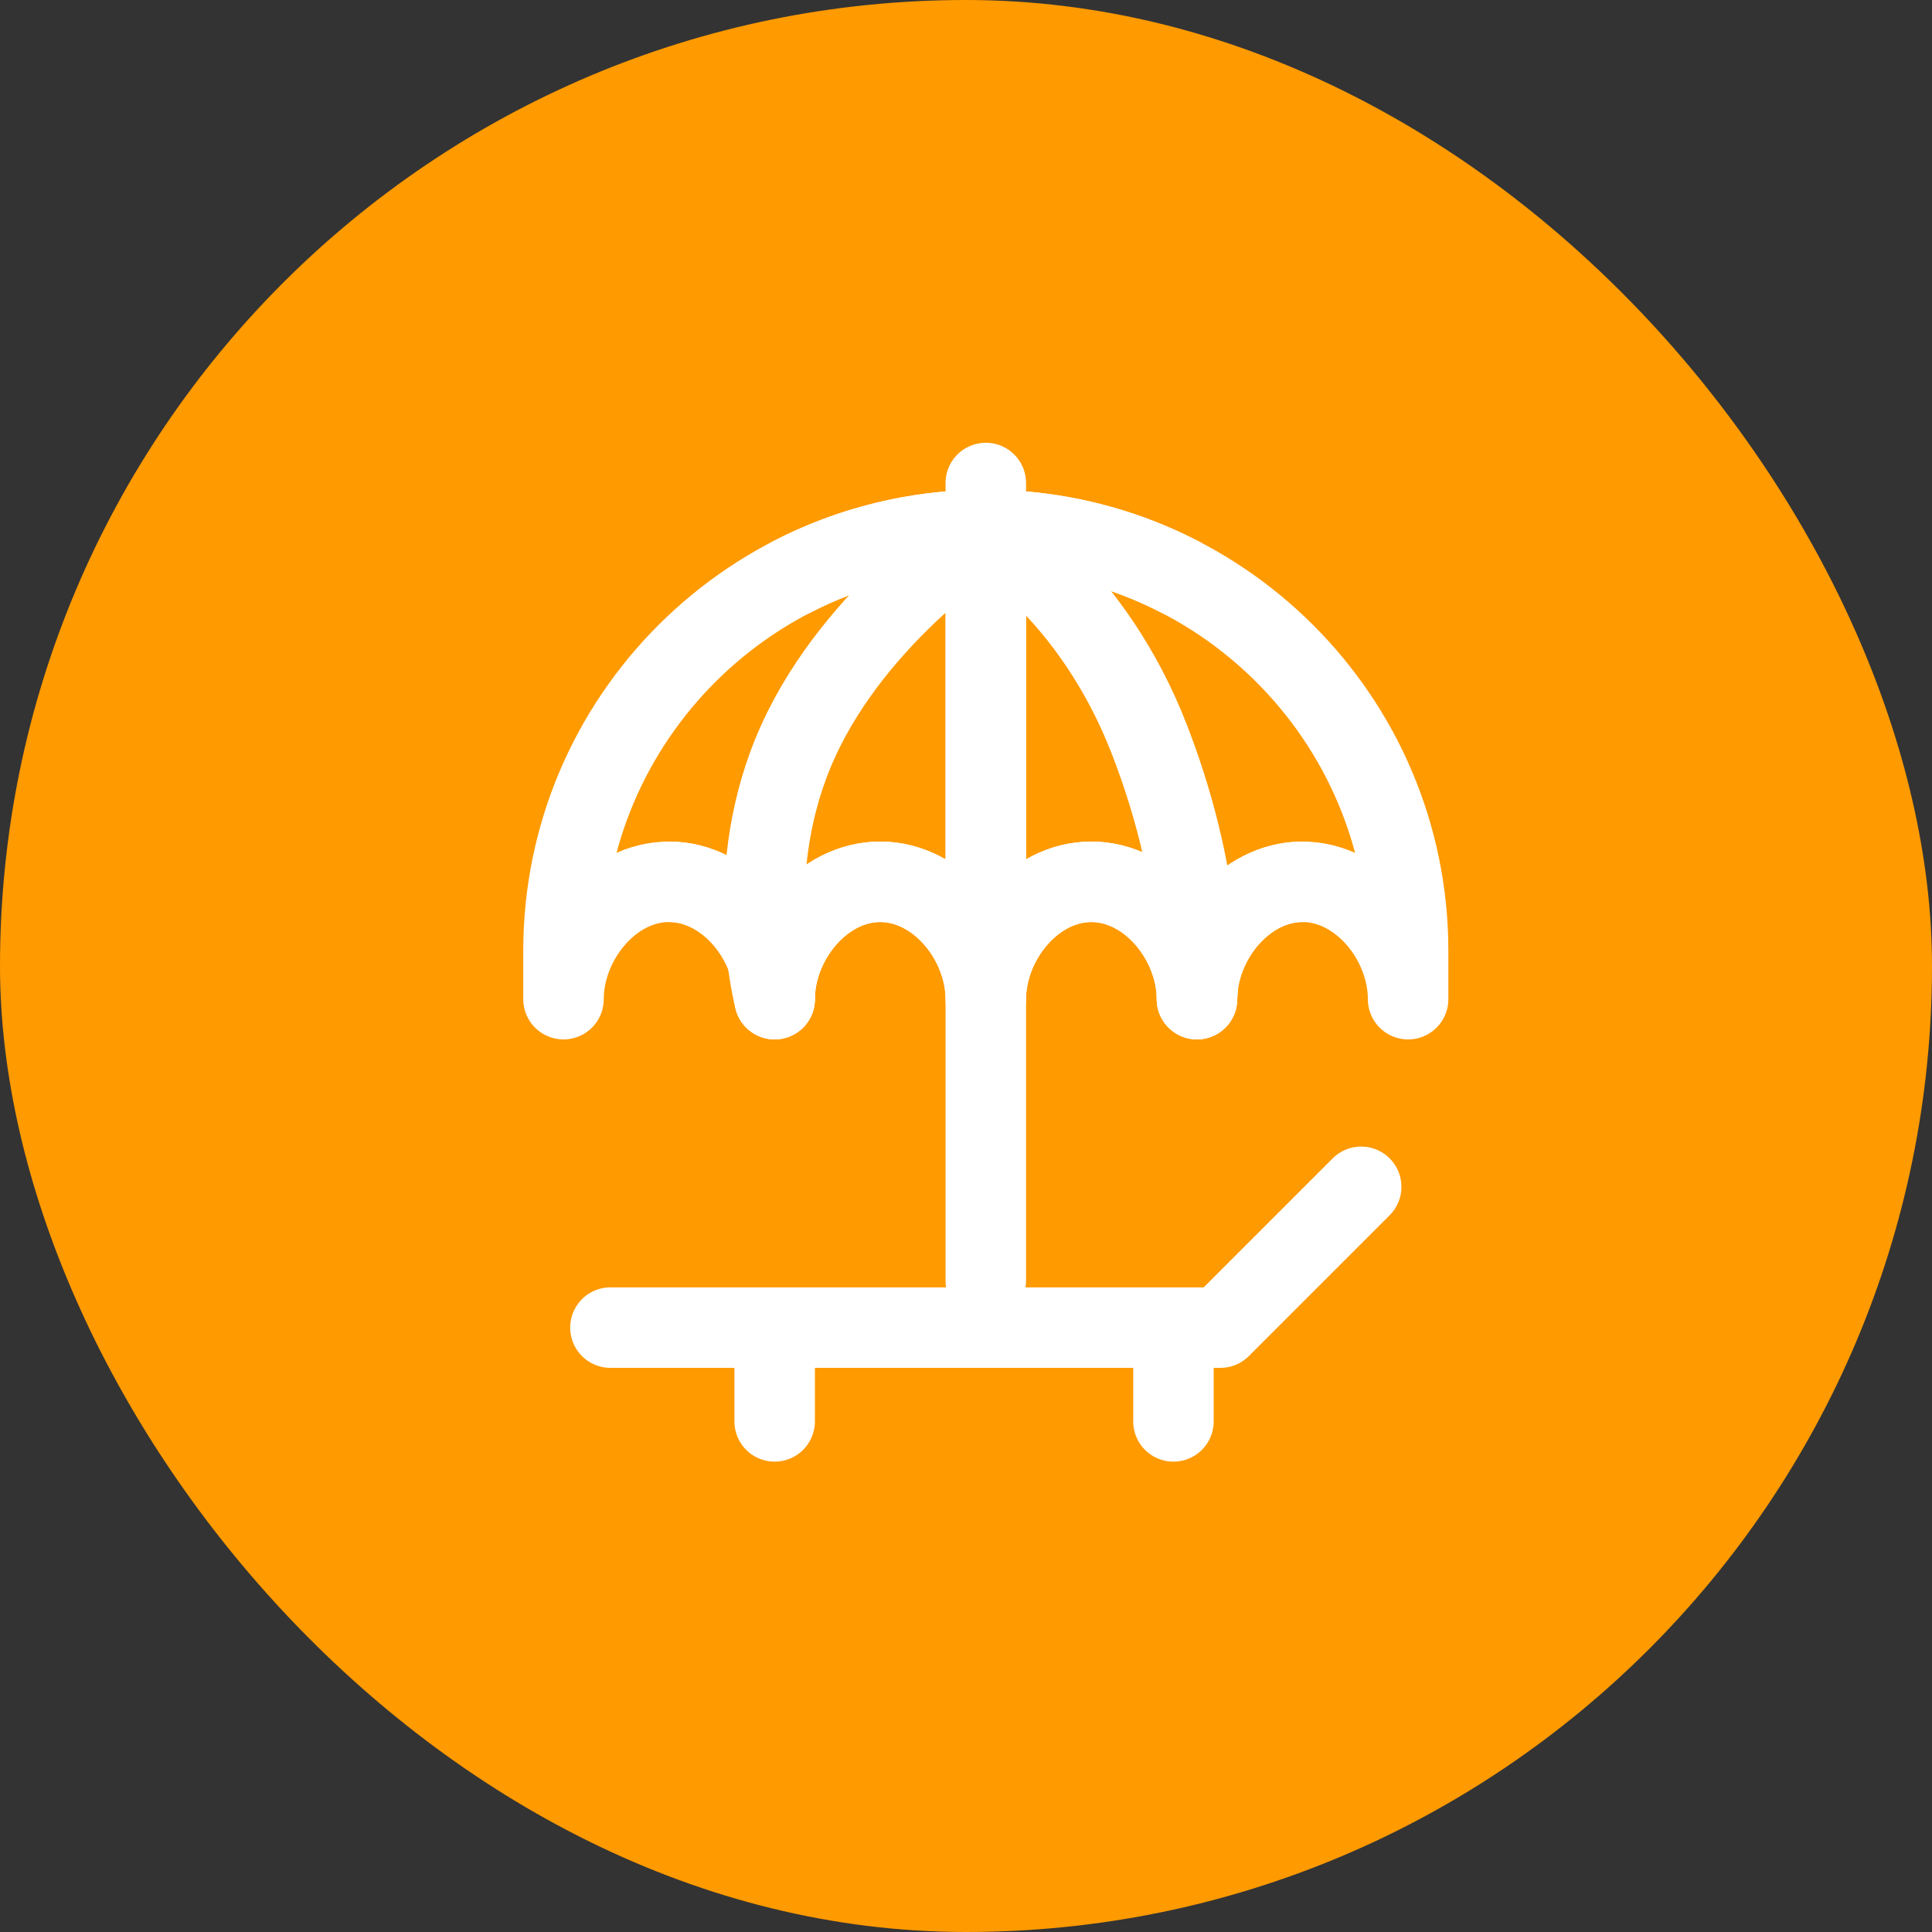 <svg width="24" height="24" viewBox="0 0 24 24" fill="none" xmlns="http://www.w3.org/2000/svg">
<rect x="0" y="0" width="24" height="24" fill="#333333" stroke="none"/>
<rect width="24" height="24" rx="12" fill="#FF9A00"/>
<path d="M12.246 12.412V15.909M12.246 12.412V6.583M12.246 12.412C12.246 11.689 11.659 10.954 10.934 10.954C10.21 10.954 9.623 11.689 9.623 12.412C9.623 11.689 9.036 10.954 8.311 10.954C7.587 10.954 7 11.689 7 12.412V11.812C7 8.924 9.349 6.583 12.246 6.583M12.246 12.412C12.246 11.689 12.833 10.954 13.557 10.954C14.281 10.954 14.869 11.689 14.869 12.412C14.869 11.689 15.456 10.954 16.18 10.954C16.904 10.954 17.492 11.689 17.492 12.412V11.812C17.492 8.924 15.143 6.583 12.246 6.583M12.246 6.583V6M7.583 16.492H15.16L16.909 14.743M9.623 16.492V17.657M14.577 16.492V17.657" stroke="white" stroke-linecap="round" stroke-linejoin="round"/>
<path d="M9.623 12.411C9.623 12.411 9.186 10.809 9.915 9.206C10.643 7.603 12.246 6.583 12.246 6.583M12.246 6.583C12.246 6.583 13.558 7.311 14.286 9.206C15.015 11.1 14.869 12.411 14.869 12.411M12.246 6.583V12.12" stroke="white" stroke-linecap="round" stroke-linejoin="round"/>
<path d="M16.18 10.954C15.456 10.954 14.869 11.689 14.869 12.411C14.869 11.689 14.281 10.954 13.557 10.954C12.833 10.954 12.246 11.689 12.246 12.411C12.246 11.689 11.659 10.954 10.934 10.954C10.21 10.954 9.623 11.689 9.623 12.411C9.623 11.689 9.036 10.954 8.312 10.954M9.837 7.166C10.559 6.793 11.377 6.583 12.246 6.583C13.114 6.583 13.933 6.793 14.655 7.166" stroke="white" stroke-linecap="round" stroke-linejoin="round"/>
</svg>
